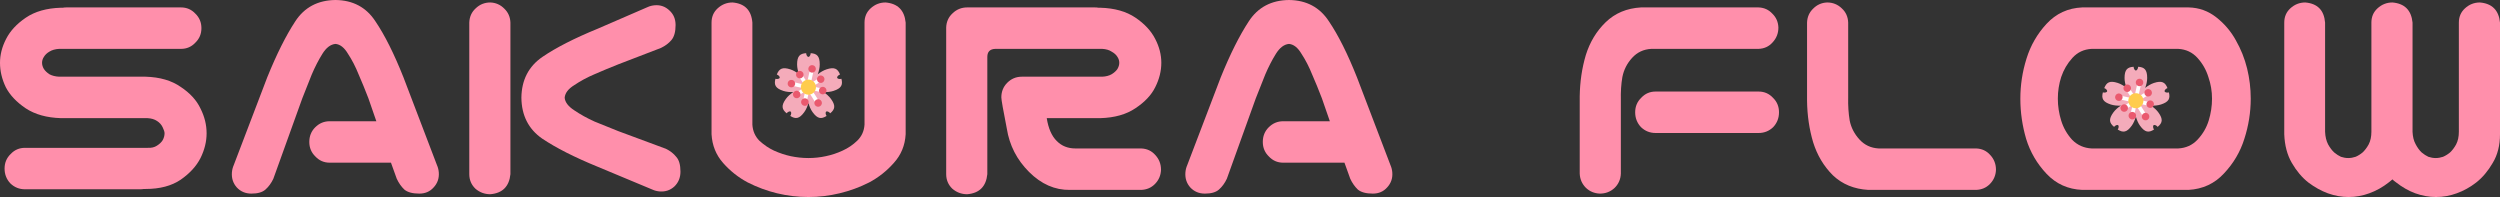 <svg width="1840" height="145" viewBox="0 0 1840 145" fill="none" xmlns="http://www.w3.org/2000/svg">
<rect x="0" y="0" width="1840" height="145" fill="#333333" stroke="none"/>
<path d="M148.25 20.714C148.25 24.963 146.754 28.53 143.764 31.413C140.923 34.448 137.409 35.965 133.223 35.965H43.511C40.67 36.117 38.277 36.8 36.334 38.014C34.539 39.076 33.194 40.366 32.296 41.884C31.399 43.25 30.951 44.691 30.951 46.209C30.951 47.726 31.399 49.244 32.296 50.761C33.194 52.127 34.539 53.417 36.334 54.631C38.277 55.693 40.67 56.3 43.511 56.452H107.206C117.673 56.756 126.27 59.26 132.999 63.964C139.876 68.516 144.736 73.828 147.577 79.898C150.567 85.816 152.062 91.886 152.062 98.108C152.062 104.178 150.567 110.249 147.577 116.319C144.586 122.237 139.727 127.548 132.999 132.253C126.27 136.805 117.673 139.082 107.206 139.082H105.861C104.963 139.233 104.066 139.309 103.169 139.309H18.391C14.204 139.309 10.616 137.868 7.626 134.984C4.785 131.949 3.364 128.307 3.364 124.058C3.364 119.809 4.859 116.243 7.85 113.359C10.691 110.324 14.204 108.807 18.391 108.807H108.552C111.393 108.959 113.71 108.428 115.505 107.214C117.448 105.999 118.869 104.634 119.766 103.116C120.663 101.447 121.112 99.778 121.112 98.108C121.112 97.046 120.663 95.604 119.766 93.783C118.869 91.811 117.448 90.217 115.505 89.003C113.71 87.789 111.393 87.106 108.552 86.954H44.856C34.39 86.651 25.718 84.223 18.84 79.67C12.111 75.118 7.252 69.958 4.261 64.192C1.42 58.273 0 52.279 0 46.209C0 40.29 1.495 34.448 4.486 28.681C7.476 22.763 12.335 17.527 19.064 12.975C25.792 8.422 34.39 5.994 44.856 5.691H46.202C47.099 5.539 47.996 5.463 48.893 5.463H133.223C137.409 5.463 140.923 6.981 143.764 10.016C146.754 12.899 148.25 16.465 148.25 20.714Z" fill="#FF8FAB"/>
<path d="M227.645 104.482C227.645 100.233 229.065 96.667 231.906 93.783C234.897 90.748 238.485 89.231 242.672 89.231H276.987L271.156 72.386C268.763 66.164 266.371 60.322 263.979 54.859C261.736 49.244 259.119 44.16 256.129 39.608C253.437 35.055 250.372 32.627 246.933 32.323C243.345 32.627 240.13 35.055 237.289 39.608C234.448 44.16 231.832 49.244 229.439 54.859C227.196 60.322 224.879 66.164 222.487 72.386L201.18 131.57C199.685 134.757 197.741 137.412 195.349 139.537C193.106 141.51 189.667 142.496 185.032 142.496C180.696 142.496 177.107 140.979 174.266 137.943C171.575 134.908 170.379 131.266 170.678 127.017C170.827 125.044 171.276 123.223 172.023 121.554L196.694 56.907C203.572 39.911 210.45 26.177 217.328 15.706C224.057 5.387 233.925 0.152 246.933 0C259.792 0.152 269.586 5.387 276.314 15.706C283.192 25.874 290.07 39.608 296.948 56.907L321.619 121.554C322.366 123.223 322.815 125.044 322.964 127.017C323.263 131.266 321.993 134.908 319.152 137.943C316.46 140.979 312.947 142.496 308.61 142.496C303.676 142.496 300.013 141.51 297.621 139.537C295.378 137.412 293.509 134.757 292.014 131.57L287.752 119.733H242.672C238.485 119.733 234.972 118.216 232.131 115.181C229.14 112.297 227.645 108.731 227.645 104.482Z" fill="#FF8FAB"/>
<path d="M360.868 1.821C364.905 1.973 368.344 3.49 371.185 6.374C374.026 9.105 375.521 12.52 375.67 16.617V128.155C374.773 137.261 369.839 142.193 360.868 142.951C356.681 142.951 353.018 141.586 349.878 138.854C346.888 135.971 345.392 132.405 345.392 128.155V16.617C345.542 12.368 347.112 8.878 350.102 6.146C353.093 3.263 356.681 1.821 360.868 1.821ZM399.22 41.884C409.238 35.055 422.769 28.15 439.815 21.169L476.597 5.235C478.242 4.477 480.036 4.021 481.98 3.87C486.166 3.566 489.755 4.856 492.745 7.739C495.735 10.471 497.231 14.037 497.231 18.438C497.231 23.446 496.184 27.164 494.091 29.592C492.147 31.868 489.605 33.765 486.465 35.283L455.066 47.347C448.935 49.775 443.104 52.203 437.572 54.631C432.189 56.907 427.255 59.563 422.769 62.598C418.284 65.33 415.891 68.441 415.592 71.931C415.891 75.269 418.284 78.38 422.769 81.264C427.255 84.299 432.189 87.03 437.572 89.458C443.104 91.735 448.935 94.087 455.066 96.515L490.054 109.49C493.194 111.007 495.735 112.98 497.679 115.408C499.772 117.684 500.819 121.327 500.819 126.334C500.819 130.735 499.324 134.377 496.333 137.261C493.343 139.992 489.755 141.206 485.568 140.903C483.624 140.751 481.83 140.296 480.185 139.537L439.815 122.692C422.769 115.712 409.163 108.807 398.996 101.978C388.978 94.997 383.894 84.982 383.745 71.931C383.894 58.88 389.053 48.864 399.22 41.884Z" fill="#FF8FAB"/>
<path d="M595.017 145C587.242 145 579.542 144.089 571.916 142.268C564.44 140.447 557.263 137.792 550.385 134.301C543.507 130.659 537.452 125.879 532.218 119.961C526.985 114.042 524.144 106.986 523.696 98.791V16.617C523.696 12.368 525.191 8.878 528.181 6.146C531.321 3.263 534.985 1.821 539.171 1.821C548.142 2.58 553.002 7.512 553.749 16.617V91.735C554.048 96.439 555.768 100.385 558.908 103.571C562.197 106.606 565.786 109.035 569.673 110.856C573.71 112.677 577.822 114.042 582.009 114.953C586.345 115.863 590.681 116.319 595.017 116.319C599.353 116.319 603.615 115.863 607.801 114.953C612.137 114.042 616.249 112.677 620.137 110.856C624.174 109.035 627.762 106.606 630.902 103.571C634.191 100.385 635.986 96.439 636.285 91.735V16.617C636.285 12.368 637.78 8.878 640.77 6.146C643.91 3.263 647.574 1.821 651.76 1.821C660.731 2.58 665.666 7.512 666.563 16.617V98.791C666.114 106.986 663.198 114.042 657.816 119.961C652.583 125.879 646.527 130.659 639.649 134.301C632.771 137.792 625.519 140.447 617.894 142.268C610.418 144.089 602.792 145 595.017 145Z" fill="#FF8FAB"/>
<path d="M726.67 128.155C725.773 137.261 720.839 142.193 711.867 142.951C707.681 142.951 704.018 141.586 700.878 138.854C697.887 135.971 696.392 132.405 696.392 128.155V20.259C696.542 16.01 698.112 12.52 701.102 9.788C704.092 6.905 707.681 5.463 711.867 5.463H805.841C806.738 5.463 807.635 5.539 808.532 5.691H809.878C820.345 5.994 828.942 8.422 835.67 12.975C842.399 17.527 847.258 22.763 850.249 28.681C853.239 34.448 854.734 40.29 854.734 46.209C854.734 52.279 853.239 58.273 850.249 64.192C847.408 69.958 842.548 75.118 835.67 79.67C828.942 84.223 820.345 86.651 809.878 86.954H770.405C771.601 94.542 774.068 100.157 777.806 103.799C781.394 107.441 785.955 109.262 791.487 109.262H839.932C844.118 109.414 847.557 111.007 850.249 114.042C853.09 117.077 854.51 120.72 854.51 124.969C854.36 129.066 852.865 132.556 850.024 135.44C847.333 138.171 843.969 139.613 839.932 139.765H787.45C776.385 139.916 766.368 135.515 757.396 126.562C748.425 117.609 742.968 106.986 741.024 94.694C738.333 81.036 736.987 73.373 736.987 71.703C736.987 67.454 738.407 63.888 741.248 61.005C744.239 57.97 747.827 56.452 752.014 56.452H811.224C814.065 56.3 816.382 55.693 818.177 54.631C820.12 53.417 821.541 52.127 822.438 50.761C823.335 49.244 823.784 47.726 823.784 46.209C823.784 44.691 823.335 43.25 822.438 41.884C821.541 40.366 820.12 39.076 818.177 38.014C816.382 36.8 814.065 36.117 811.224 35.965H732.501C728.614 36.117 726.67 38.09 726.67 41.884V128.155Z" fill="#FF8FAB"/>
<path d="M929.42 104.482C929.42 100.233 930.84 96.667 933.681 93.783C936.672 90.748 940.26 89.231 944.447 89.231H978.762L972.93 72.386C970.538 66.164 968.146 60.322 965.753 54.859C963.51 49.244 960.894 44.16 957.904 39.608C955.212 35.055 952.147 32.627 948.708 32.323C945.119 32.627 941.905 35.055 939.064 39.608C936.223 44.16 933.606 49.244 931.214 54.859C928.971 60.322 926.654 66.164 924.261 72.386L902.955 131.57C901.459 134.757 899.516 137.412 897.123 139.537C894.881 141.51 891.442 142.496 886.806 142.496C882.47 142.496 878.882 140.979 876.041 137.943C873.35 134.908 872.153 131.266 872.452 127.017C872.602 125.044 873.051 123.223 873.798 121.554L898.469 56.907C905.347 39.911 912.225 26.177 919.103 15.706C925.831 5.387 935.7 0.152 948.708 0C961.567 0.152 971.36 5.387 978.089 15.706C984.967 25.874 991.845 39.608 998.723 56.907L1023.39 121.554C1024.14 123.223 1024.59 125.044 1024.74 127.017C1025.04 131.266 1023.77 134.908 1020.93 137.943C1018.24 140.979 1014.72 142.496 1010.39 142.496C1005.45 142.496 1001.79 141.51 999.395 139.537C997.153 137.412 995.284 134.757 993.788 131.57L989.527 119.733H944.447C940.26 119.733 936.746 118.216 933.905 115.181C930.915 112.297 929.42 108.731 929.42 104.482Z" fill="#FF8FAB"/>
<path d="M1177.47 142.496C1173.44 142.344 1170 140.903 1167.16 138.171C1164.32 135.288 1162.82 131.797 1162.67 127.7V71.02C1162.82 60.246 1164.32 50.078 1167.16 40.518C1170.15 30.958 1175.01 22.915 1181.74 16.389C1188.61 9.712 1197.29 6.07 1207.75 5.463H1294.32C1298.36 5.615 1301.73 7.132 1304.42 10.016C1307.26 12.747 1308.75 16.162 1308.9 20.259C1308.9 24.508 1307.48 28.15 1304.64 31.185C1301.95 34.22 1298.51 35.814 1294.32 35.965H1215.38C1209.7 36.269 1204.99 38.469 1201.25 42.567C1197.51 46.664 1195.12 51.368 1194.07 56.68C1193.17 61.839 1192.8 67.53 1192.95 73.752V127.7C1192.8 131.949 1191.23 135.515 1188.24 138.399C1185.25 141.13 1181.66 142.496 1177.47 142.496ZM1203.49 82.629C1203.49 78.38 1204.99 74.814 1207.98 71.931C1210.82 68.896 1214.33 67.378 1218.52 67.378H1294.32C1298.51 67.378 1302.03 68.896 1304.87 71.931C1307.86 74.814 1309.35 78.38 1309.35 82.629C1309.35 86.879 1307.93 90.521 1305.09 93.556C1302.1 96.439 1298.51 97.881 1294.32 97.881H1218.52C1214.33 97.881 1210.74 96.439 1207.75 93.556C1204.91 90.521 1203.49 86.879 1203.49 82.629Z" fill="#FF8FAB"/>
<path d="M1344.79 1.821C1348.97 1.821 1352.56 3.263 1355.55 6.146C1358.54 8.878 1360.11 12.368 1360.26 16.617V71.476C1360.11 77.698 1360.49 83.464 1361.38 88.775C1362.43 93.935 1364.82 98.564 1368.56 102.661C1372.3 106.758 1377.01 108.959 1382.69 109.262H1454.46C1458.65 109.414 1462.09 111.007 1464.78 114.042C1467.62 117.077 1469.04 120.72 1469.04 124.969C1468.89 129.066 1467.39 132.556 1464.55 135.44C1461.86 138.171 1458.5 139.613 1454.46 139.765H1375.07C1364.6 139.158 1355.93 135.591 1349.05 129.066C1342.32 122.389 1337.46 114.27 1334.47 104.71C1331.63 95.149 1330.13 84.982 1329.99 74.207V16.617C1330.13 12.52 1331.63 9.105 1334.47 6.374C1337.31 3.49 1340.75 1.973 1344.79 1.821Z" fill="#FF8FAB"/>
<path d="M1610.79 5.463C1618.41 5.615 1625.21 8.043 1631.19 12.747C1637.18 17.452 1641.96 23.067 1645.55 29.592C1649.29 36.117 1652.05 43.022 1653.85 50.306C1655.64 57.59 1656.54 65.026 1656.54 72.614C1656.54 82.629 1654.97 92.493 1651.83 102.206C1648.84 111.766 1643.83 120.264 1636.8 127.7C1629.92 135.136 1621.25 139.158 1610.79 139.765H1532.51C1522.04 139.309 1513.3 135.364 1506.27 127.928C1499.24 120.492 1494.23 111.918 1491.24 102.206C1488.4 92.493 1486.98 82.629 1486.98 72.614C1486.98 62.598 1488.48 52.81 1491.47 43.25C1494.46 33.537 1499.39 24.963 1506.27 17.527C1513.3 9.94 1522.04 5.918 1532.51 5.463H1610.79ZM1603.16 109.262C1608.84 108.959 1613.55 106.834 1617.29 102.889C1621.18 98.791 1623.94 94.087 1625.59 88.775C1627.23 83.464 1628.05 78.077 1628.05 72.614C1628.05 67.151 1627.16 61.839 1625.36 56.68C1623.72 51.368 1621.03 46.664 1617.29 42.567C1613.55 38.469 1608.84 36.269 1603.16 35.965H1539.46C1533.78 36.269 1529.07 38.469 1525.33 42.567C1521.6 46.664 1518.83 51.368 1517.04 56.68C1515.39 61.839 1514.57 67.151 1514.57 72.614C1514.57 78.077 1515.39 83.464 1517.04 88.775C1518.68 94.087 1521.37 98.791 1525.11 102.889C1529 106.834 1533.78 108.959 1539.46 109.262H1603.16Z" fill="#FF8FAB"/>
<path d="M1728.53 145C1723.45 145 1718.37 144.089 1713.28 142.268C1708.35 140.447 1703.56 137.792 1698.93 134.301C1694.29 130.659 1690.26 125.879 1686.82 119.961C1683.38 114.042 1681.51 106.986 1681.21 98.791V16.617C1681.21 12.368 1682.7 8.878 1685.69 6.146C1688.83 3.263 1692.5 1.821 1696.68 1.821C1705.66 2.58 1710.52 7.512 1711.26 16.617V96.97C1711.41 100.612 1712.16 103.723 1713.51 106.303C1714.85 108.731 1716.35 110.704 1717.99 112.221C1719.64 113.587 1721.28 114.649 1722.93 115.408C1724.72 116.015 1726.51 116.319 1728.31 116.319C1730.1 116.319 1731.9 116.015 1733.69 115.408C1735.49 114.649 1737.2 113.587 1738.85 112.221C1740.49 110.704 1741.99 108.731 1743.33 106.303C1744.68 103.723 1745.35 100.612 1745.35 96.97V16.617C1745.35 12.368 1746.85 8.878 1749.84 6.146C1752.98 3.263 1756.64 1.821 1760.83 1.821C1769.8 2.58 1774.73 7.512 1775.63 16.617V96.97C1775.78 100.612 1776.53 103.647 1777.87 106.075C1779.22 108.655 1780.72 110.704 1782.36 112.221C1784 113.587 1785.65 114.649 1787.29 115.408C1789.09 116.015 1790.88 116.319 1792.68 116.319C1794.47 116.319 1796.27 116.015 1798.06 115.408C1799.85 114.649 1801.57 113.587 1803.22 112.221C1804.86 110.704 1806.36 108.731 1807.7 106.303C1809.05 103.723 1809.72 100.612 1809.72 96.97V16.617C1809.72 12.368 1811.22 8.878 1814.21 6.146C1817.35 3.263 1821.01 1.821 1825.2 1.821C1834.17 2.58 1839.1 7.512 1840 16.617V98.791C1840 106.986 1838.21 114.042 1834.62 119.961C1831.18 125.879 1827.14 130.659 1822.51 134.301C1818.02 137.792 1813.24 140.447 1808.15 142.268C1803.22 144.089 1798.13 145 1792.9 145C1787.82 145 1782.73 144.089 1777.65 142.268C1772.72 140.447 1767.93 137.716 1763.3 134.074C1762.4 133.467 1761.58 132.784 1760.83 132.025C1759.93 132.784 1759.11 133.467 1758.36 134.074C1753.73 137.716 1748.87 140.447 1743.78 142.268C1738.85 144.089 1733.77 145 1728.53 145Z" fill="#FF8FAB"/>
<path d="M613.469 66.899C619.299 65.006 620.451 62.479 619.29 57.987C617.968 58.415 616.367 57.986 616.135 57.268C615.901 56.556 616.942 55.264 618.264 54.833C616.565 50.518 614.147 49.154 608.318 51.046C606.088 51.771 603.821 53.118 601.853 54.706C602.753 52.343 603.333 49.771 603.333 47.425C603.333 41.297 601.287 39.418 596.657 39.136C596.657 40.525 595.751 41.914 595 41.914C594.249 41.914 593.342 40.525 593.342 39.136C588.711 39.418 586.667 41.297 586.667 47.425C586.667 49.771 587.246 52.343 588.147 54.704C586.181 53.118 583.912 51.772 581.682 51.047C575.853 49.153 573.435 50.518 571.735 54.835C573.056 55.265 574.097 56.554 573.865 57.269C573.633 57.985 572.032 58.417 570.711 57.989C569.549 62.479 570.704 65.006 576.531 66.899C578.761 67.622 581.388 67.867 583.911 67.739C581.794 69.119 579.814 70.86 578.435 72.757C574.832 77.715 575.383 80.438 578.964 83.388C579.781 82.264 581.329 81.672 581.939 82.114C582.547 82.554 582.464 84.213 581.647 85.336C585.558 87.829 588.318 87.51 591.919 82.554C593.299 80.657 594.34 78.233 595 75.794C595.66 78.235 596.703 80.657 598.081 82.554C601.683 87.513 604.442 87.829 608.354 85.336C607.539 84.211 607.453 82.556 608.062 82.112C608.669 81.672 610.219 82.261 611.037 83.386C614.617 80.438 615.167 77.715 611.567 72.757C610.188 70.86 608.206 69.119 606.09 67.739C608.612 67.867 611.237 67.622 613.469 66.899ZM595 66.246C594.775 65.84 594.51 65.499 594.183 65.261C593.858 65.024 593.45 64.878 592.994 64.787C593.311 64.449 593.554 64.09 593.679 63.707C593.804 63.325 593.818 62.892 593.761 62.431C594.181 62.626 594.597 62.747 595 62.747C595.403 62.747 595.819 62.626 596.242 62.429C596.185 62.89 596.199 63.324 596.324 63.706C596.449 64.089 596.692 64.447 597.007 64.786C596.553 64.876 596.144 65.022 595.819 65.26C595.492 65.499 595.225 65.84 595 66.246Z" fill="#F4ABBA"/>
<path d="M593.326 63.951C593.287 64.129 593.213 64.298 593.108 64.448C593.004 64.597 592.87 64.724 592.717 64.822C592.563 64.921 592.391 64.987 592.211 65.019C592.032 65.05 591.848 65.046 591.669 65.007L583.533 63.199C583.352 63.162 583.181 63.09 583.028 62.986C582.876 62.882 582.745 62.748 582.645 62.594C582.544 62.439 582.476 62.266 582.443 62.084C582.41 61.903 582.414 61.716 582.454 61.536C582.494 61.356 582.57 61.186 582.676 61.035C582.783 60.884 582.919 60.757 583.075 60.659C583.232 60.561 583.406 60.496 583.588 60.466C583.771 60.437 583.957 60.444 584.136 60.487L592.271 62.296C593.021 62.462 593.493 63.203 593.326 63.951ZM594.682 64.254C594.721 64.076 594.796 63.907 594.9 63.758C595.005 63.608 595.138 63.481 595.292 63.383C595.446 63.285 595.617 63.218 595.797 63.187C595.977 63.155 596.161 63.159 596.339 63.199L604.474 65.007C604.655 65.043 604.828 65.115 604.981 65.218C605.135 65.322 605.266 65.455 605.367 65.61C605.469 65.765 605.538 65.938 605.571 66.121C605.604 66.303 605.601 66.49 605.561 66.67C605.521 66.851 605.445 67.022 605.338 67.173C605.231 67.324 605.094 67.452 604.937 67.55C604.78 67.647 604.604 67.713 604.422 67.741C604.239 67.77 604.052 67.762 603.872 67.718L595.737 65.91C595.559 65.871 595.391 65.797 595.241 65.692C595.092 65.588 594.964 65.455 594.866 65.301C594.768 65.147 594.701 64.976 594.67 64.796C594.638 64.616 594.642 64.432 594.682 64.254Z" fill="white"/>
<path d="M594.682 64.254C594.371 64.451 593.994 64.517 593.635 64.437C593.276 64.357 592.963 64.137 592.765 63.826L588.292 56.797C588.094 56.486 588.028 56.11 588.108 55.751C588.188 55.391 588.407 55.078 588.718 54.881C589.029 54.683 589.405 54.617 589.765 54.697C590.124 54.777 590.437 54.996 590.635 55.307L595.11 62.337C595.307 62.648 595.372 63.025 595.292 63.384C595.212 63.744 594.992 64.056 594.682 64.254ZM595.789 65.993C596.1 65.796 596.476 65.73 596.836 65.809C597.195 65.889 597.508 66.109 597.706 66.419L602.182 73.45C602.38 73.761 602.446 74.138 602.366 74.498C602.286 74.858 602.066 75.171 601.755 75.369C601.444 75.567 601.067 75.633 600.707 75.553C600.347 75.472 600.034 75.253 599.836 74.942L595.362 67.911C595.166 67.6 595.1 67.224 595.18 66.864C595.26 66.505 595.479 66.192 595.789 65.993Z" fill="white"/>
<path d="M594.983 62.899C594.624 62.819 594.311 62.599 594.113 62.288C593.915 61.978 593.849 61.601 593.929 61.242L595.737 53.107C595.771 52.923 595.842 52.749 595.945 52.593C596.048 52.437 596.181 52.304 596.337 52.201C596.492 52.098 596.667 52.028 596.851 51.993C597.034 51.96 597.223 51.963 597.405 52.004C597.587 52.044 597.759 52.121 597.911 52.229C598.063 52.338 598.191 52.476 598.289 52.635C598.386 52.794 598.45 52.972 598.477 53.156C598.505 53.341 598.494 53.529 598.447 53.71L596.64 61.844C596.56 62.204 596.341 62.517 596.03 62.715C595.719 62.912 595.343 62.978 594.983 62.899ZM594.682 64.254C594.86 64.293 595.029 64.368 595.178 64.472C595.327 64.576 595.455 64.709 595.552 64.863C595.65 65.017 595.717 65.189 595.749 65.368C595.78 65.548 595.776 65.732 595.736 65.91L593.931 74.044C593.851 74.404 593.631 74.718 593.32 74.916C593.01 75.114 592.633 75.18 592.273 75.101C591.913 75.021 591.6 74.802 591.401 74.491C591.203 74.18 591.137 73.803 591.217 73.443L593.026 65.308C593.066 65.13 593.14 64.962 593.244 64.812C593.349 64.663 593.481 64.535 593.635 64.437C593.789 64.339 593.961 64.273 594.14 64.242C594.32 64.21 594.504 64.214 594.682 64.254Z" fill="white"/>
<path d="M594.682 64.253C594.584 64.099 594.517 63.927 594.486 63.748C594.454 63.568 594.458 63.384 594.498 63.206C594.537 63.028 594.612 62.86 594.716 62.71C594.821 62.561 594.954 62.434 595.108 62.336L602.139 57.862C602.293 57.765 602.464 57.698 602.644 57.666C602.823 57.635 603.008 57.639 603.186 57.679C603.364 57.718 603.532 57.793 603.681 57.897C603.831 58.002 603.958 58.135 604.056 58.289C604.153 58.443 604.22 58.614 604.252 58.794C604.283 58.974 604.279 59.158 604.239 59.336C604.2 59.514 604.125 59.682 604.021 59.831C603.916 59.98 603.783 60.108 603.629 60.206L596.599 64.679C596.445 64.777 596.273 64.844 596.094 64.876C595.914 64.907 595.731 64.903 595.552 64.863C595.374 64.824 595.205 64.75 595.056 64.645C594.907 64.54 594.78 64.407 594.682 64.253Z" fill="white"/>
<path d="M594.682 64.253C594.78 64.407 594.847 64.578 594.878 64.758C594.91 64.938 594.906 65.123 594.866 65.301C594.826 65.479 594.752 65.647 594.648 65.796C594.543 65.946 594.41 66.073 594.256 66.171L587.225 70.646C586.914 70.844 586.537 70.91 586.178 70.83C585.818 70.75 585.505 70.53 585.307 70.219C585.109 69.909 585.043 69.532 585.123 69.172C585.203 68.812 585.422 68.499 585.733 68.301L592.764 63.826C593.075 63.629 593.452 63.563 593.811 63.643C594.171 63.723 594.484 63.942 594.682 64.253Z" fill="white"/>
<path d="M600.572 73.508C600.88 73.3 601.227 73.156 601.591 73.083C601.956 73.011 602.331 73.013 602.695 73.089C603.059 73.164 603.404 73.312 603.71 73.523C604.016 73.735 604.276 74.005 604.476 74.319C604.675 74.633 604.809 74.983 604.871 75.35C604.932 75.716 604.92 76.091 604.834 76.453C604.748 76.815 604.59 77.155 604.37 77.455C604.15 77.754 603.872 78.007 603.553 78.197C602.932 78.567 602.19 78.681 601.487 78.513C600.783 78.346 600.173 77.911 599.785 77.301C599.397 76.69 599.262 75.953 599.409 75.245C599.556 74.537 599.973 73.914 600.572 73.508ZM590.208 57.224C589.901 57.43 589.555 57.572 589.192 57.643C588.828 57.714 588.454 57.711 588.092 57.635C587.729 57.559 587.386 57.412 587.081 57.201C586.776 56.99 586.517 56.721 586.318 56.409C586.119 56.096 585.985 55.747 585.923 55.382C585.861 55.017 585.872 54.643 585.957 54.283C586.041 53.922 586.197 53.582 586.415 53.283C586.633 52.983 586.908 52.73 587.225 52.539C587.846 52.164 588.589 52.047 589.295 52.212C590.001 52.377 590.615 52.813 591.004 53.425C591.394 54.036 591.529 54.776 591.38 55.486C591.231 56.196 590.811 56.82 590.208 57.224ZM592.875 72.388C593.243 72.454 593.594 72.595 593.906 72.801C594.219 73.007 594.486 73.273 594.693 73.585C594.9 73.897 595.042 74.247 595.111 74.615C595.179 74.983 595.172 75.36 595.091 75.726C595.01 76.091 594.856 76.436 594.639 76.74C594.421 77.045 594.144 77.302 593.825 77.497C593.506 77.692 593.15 77.82 592.78 77.874C592.41 77.928 592.033 77.907 591.671 77.812C590.975 77.63 590.378 77.185 590.003 76.571C589.629 75.957 589.507 75.222 589.662 74.52C589.818 73.819 590.24 73.204 590.839 72.807C591.438 72.409 592.168 72.259 592.875 72.388ZM597.093 53.408C596.737 53.329 596.4 53.181 596.101 52.971C595.802 52.762 595.548 52.496 595.352 52.188C594.957 51.566 594.824 50.813 594.984 50.094C595.144 49.374 595.583 48.748 596.205 48.353C596.826 47.957 597.579 47.825 598.299 47.985C599.018 48.145 599.644 48.584 600.04 49.205C600.435 49.827 600.568 50.58 600.408 51.299C600.248 52.019 599.809 52.645 599.187 53.04C598.566 53.436 597.812 53.568 597.093 53.408ZM588.742 68.033C588.938 68.341 589.071 68.684 589.135 69.044C589.198 69.403 589.19 69.772 589.111 70.128C589.032 70.484 588.884 70.821 588.674 71.12C588.465 71.419 588.199 71.674 587.891 71.87C587.583 72.066 587.24 72.2 586.88 72.263C586.521 72.326 586.153 72.318 585.796 72.239C585.44 72.16 585.103 72.012 584.804 71.803C584.505 71.593 584.25 71.327 584.054 71.019C583.658 70.398 583.525 69.644 583.685 68.925C583.844 68.205 584.283 67.579 584.905 67.183C585.526 66.787 586.28 66.654 586.999 66.813C587.719 66.973 588.346 67.412 588.742 68.033ZM601.713 59.779C601.517 59.471 601.383 59.128 601.32 58.768C601.257 58.409 601.266 58.04 601.345 57.684C601.424 57.328 601.573 56.991 601.783 56.692C601.992 56.393 602.259 56.139 602.567 55.943C602.875 55.747 603.218 55.614 603.578 55.551C603.937 55.488 604.305 55.496 604.662 55.576C605.018 55.655 605.355 55.804 605.654 56.013C605.952 56.223 606.207 56.489 606.403 56.797C606.798 57.419 606.93 58.173 606.77 58.892C606.61 59.612 606.171 60.238 605.549 60.633C604.927 61.029 604.173 61.161 603.454 61.001C602.734 60.84 602.108 60.401 601.713 59.779ZM602.817 66.062C602.977 65.343 603.416 64.717 604.037 64.321C604.659 63.925 605.412 63.792 606.132 63.951C606.668 64.071 607.157 64.346 607.536 64.743C607.916 65.14 608.169 65.641 608.265 66.182C608.36 66.723 608.292 67.28 608.071 67.782C607.85 68.285 607.484 68.711 607.021 69.006C606.557 69.301 606.017 69.452 605.468 69.44C604.919 69.428 604.386 69.253 603.936 68.938C603.486 68.623 603.139 68.182 602.94 67.67C602.741 67.158 602.698 66.599 602.817 66.062ZM585.192 62.144C585.032 62.864 584.593 63.49 583.971 63.885C583.35 64.281 582.596 64.413 581.877 64.254C581.158 64.094 580.532 63.655 580.136 63.033C579.741 62.411 579.608 61.658 579.768 60.939C579.928 60.22 580.367 59.593 580.989 59.198C581.61 58.802 582.363 58.67 583.083 58.83C583.802 58.99 584.428 59.429 584.824 60.05C585.219 60.672 585.352 61.425 585.192 62.144Z" fill="#EA596E"/>
<path d="M595 69.692C598.068 69.692 600.556 67.204 600.556 64.136C600.556 61.068 598.068 58.581 595 58.581C591.932 58.581 589.444 61.068 589.444 64.136C589.444 67.204 591.932 69.692 595 69.692Z" fill="#FFCC4D"/>
<path d="M1590.47 76.899C1596.3 75.006 1597.45 72.479 1596.29 67.987C1594.97 68.415 1593.37 67.986 1593.13 67.268C1592.9 66.556 1593.94 65.264 1595.26 64.833C1593.57 60.518 1591.15 59.154 1585.32 61.046C1583.09 61.771 1580.82 63.118 1578.85 64.706C1579.75 62.343 1580.33 59.771 1580.33 57.425C1580.33 51.297 1578.29 49.418 1573.66 49.136C1573.66 50.525 1572.75 51.914 1572 51.914C1571.25 51.914 1570.34 50.525 1570.34 49.136C1565.71 49.418 1563.67 51.297 1563.67 57.425C1563.67 59.771 1564.25 62.343 1565.15 64.704C1563.18 63.118 1560.91 61.772 1558.68 61.047C1552.85 59.153 1550.43 60.518 1548.73 64.835C1550.06 65.265 1551.1 66.554 1550.87 67.269C1550.63 67.985 1549.03 68.417 1547.71 67.989C1546.55 72.479 1547.7 75.006 1553.53 76.899C1555.76 77.622 1558.39 77.867 1560.91 77.739C1558.79 79.119 1556.81 80.86 1555.43 82.757C1551.83 87.715 1552.38 90.438 1555.96 93.388C1556.78 92.264 1558.33 91.672 1558.94 92.114C1559.55 92.554 1559.46 94.213 1558.65 95.336C1562.56 97.829 1565.32 97.51 1568.92 92.554C1570.3 90.657 1571.34 88.233 1572 85.794C1572.66 88.235 1573.7 90.657 1575.08 92.554C1578.68 97.513 1581.44 97.829 1585.35 95.336C1584.54 94.211 1584.45 92.556 1585.06 92.112C1585.67 91.672 1587.22 92.261 1588.04 93.386C1591.62 90.438 1592.17 87.715 1588.57 82.757C1587.19 80.86 1585.21 79.119 1583.09 77.739C1585.61 77.867 1588.24 77.622 1590.47 76.899ZM1572 76.246C1571.78 75.84 1571.51 75.499 1571.18 75.261C1570.86 75.024 1570.45 74.878 1569.99 74.787C1570.31 74.449 1570.55 74.09 1570.68 73.707C1570.8 73.325 1570.82 72.892 1570.76 72.431C1571.18 72.626 1571.6 72.747 1572 72.747C1572.4 72.747 1572.82 72.626 1573.24 72.429C1573.18 72.89 1573.2 73.324 1573.32 73.706C1573.45 74.089 1573.69 74.447 1574.01 74.786C1573.55 74.876 1573.14 75.022 1572.82 75.26C1572.49 75.499 1572.22 75.84 1572 76.246Z" fill="#F4ABBA"/>
<path d="M1570.33 73.951C1570.29 74.129 1570.21 74.298 1570.11 74.448C1570 74.597 1569.87 74.724 1569.72 74.822C1569.56 74.921 1569.39 74.987 1569.21 75.019C1569.03 75.05 1568.85 75.046 1568.67 75.007L1560.53 73.199C1560.35 73.162 1560.18 73.089 1560.03 72.986C1559.88 72.882 1559.75 72.749 1559.64 72.594C1559.54 72.439 1559.48 72.266 1559.44 72.084C1559.41 71.903 1559.41 71.716 1559.45 71.536C1559.49 71.356 1559.57 71.186 1559.68 71.035C1559.78 70.884 1559.92 70.757 1560.08 70.659C1560.23 70.561 1560.41 70.496 1560.59 70.466C1560.77 70.437 1560.96 70.444 1561.14 70.487L1569.27 72.296C1570.02 72.463 1570.49 73.203 1570.33 73.951ZM1571.68 74.254C1571.72 74.076 1571.8 73.907 1571.9 73.758C1572 73.609 1572.14 73.481 1572.29 73.383C1572.45 73.285 1572.62 73.218 1572.8 73.187C1572.98 73.155 1573.16 73.159 1573.34 73.199L1581.47 75.007C1581.66 75.043 1581.83 75.115 1581.98 75.218C1582.13 75.322 1582.27 75.455 1582.37 75.61C1582.47 75.765 1582.54 75.938 1582.57 76.121C1582.6 76.303 1582.6 76.49 1582.56 76.67C1582.52 76.851 1582.44 77.022 1582.34 77.173C1582.23 77.324 1582.09 77.452 1581.94 77.55C1581.78 77.647 1581.6 77.713 1581.42 77.741C1581.24 77.77 1581.05 77.762 1580.87 77.718L1572.74 75.91C1572.56 75.871 1572.39 75.797 1572.24 75.692C1572.09 75.588 1571.96 75.455 1571.87 75.301C1571.77 75.147 1571.7 74.976 1571.67 74.796C1571.64 74.616 1571.64 74.432 1571.68 74.254Z" fill="white"/>
<path d="M1571.68 74.254C1571.37 74.451 1570.99 74.517 1570.64 74.437C1570.28 74.357 1569.96 74.137 1569.77 73.826L1565.29 66.797C1565.09 66.487 1565.03 66.11 1565.11 65.751C1565.19 65.391 1565.41 65.078 1565.72 64.881C1566.03 64.683 1566.41 64.617 1566.76 64.697C1567.12 64.777 1567.44 64.996 1567.63 65.307L1572.11 72.338C1572.31 72.648 1572.37 73.025 1572.29 73.384C1572.21 73.744 1571.99 74.056 1571.68 74.254ZM1572.79 75.993C1573.1 75.796 1573.48 75.73 1573.84 75.809C1574.19 75.889 1574.51 76.109 1574.71 76.419L1579.18 83.45C1579.38 83.761 1579.45 84.138 1579.37 84.498C1579.29 84.858 1579.07 85.171 1578.75 85.369C1578.44 85.567 1578.07 85.633 1577.71 85.553C1577.35 85.472 1577.03 85.253 1576.84 84.942L1572.36 77.911C1572.17 77.6 1572.1 77.224 1572.18 76.864C1572.26 76.505 1572.48 76.192 1572.79 75.993Z" fill="white"/>
<path d="M1571.98 72.899C1571.62 72.819 1571.31 72.599 1571.11 72.288C1570.92 71.978 1570.85 71.601 1570.93 71.242L1572.74 63.107C1572.77 62.923 1572.84 62.749 1572.94 62.593C1573.05 62.437 1573.18 62.304 1573.34 62.201C1573.49 62.098 1573.67 62.028 1573.85 61.993C1574.03 61.96 1574.22 61.963 1574.4 62.004C1574.59 62.044 1574.76 62.121 1574.91 62.229C1575.06 62.338 1575.19 62.476 1575.29 62.635C1575.39 62.794 1575.45 62.972 1575.48 63.156C1575.5 63.341 1575.49 63.529 1575.45 63.71L1573.64 71.844C1573.56 72.204 1573.34 72.517 1573.03 72.715C1572.72 72.912 1572.34 72.978 1571.98 72.899ZM1571.68 74.254C1571.86 74.293 1572.03 74.368 1572.18 74.472C1572.33 74.576 1572.45 74.709 1572.55 74.863C1572.65 75.017 1572.72 75.189 1572.75 75.368C1572.78 75.548 1572.78 75.732 1572.74 75.91L1570.93 84.044C1570.85 84.404 1570.63 84.718 1570.32 84.916C1570.01 85.114 1569.63 85.18 1569.27 85.101C1568.91 85.021 1568.6 84.802 1568.4 84.491C1568.2 84.18 1568.14 83.803 1568.22 83.443L1570.03 75.308C1570.07 75.13 1570.14 74.962 1570.24 74.812C1570.35 74.663 1570.48 74.535 1570.64 74.437C1570.79 74.339 1570.96 74.273 1571.14 74.242C1571.32 74.21 1571.5 74.214 1571.68 74.254Z" fill="white"/>
<path d="M1571.68 74.253C1571.58 74.099 1571.52 73.927 1571.49 73.748C1571.45 73.568 1571.46 73.384 1571.5 73.206C1571.54 73.028 1571.61 72.86 1571.72 72.71C1571.82 72.561 1571.95 72.434 1572.11 72.336L1579.14 67.862C1579.29 67.765 1579.46 67.698 1579.64 67.666C1579.82 67.635 1580.01 67.639 1580.19 67.679C1580.36 67.718 1580.53 67.793 1580.68 67.897C1580.83 68.002 1580.96 68.135 1581.06 68.289C1581.15 68.443 1581.22 68.614 1581.25 68.794C1581.28 68.974 1581.28 69.157 1581.24 69.335C1581.2 69.513 1581.13 69.682 1581.02 69.831C1580.92 69.981 1580.78 70.108 1580.63 70.206L1573.6 74.679C1573.44 74.777 1573.27 74.844 1573.09 74.876C1572.91 74.907 1572.73 74.903 1572.55 74.863C1572.37 74.824 1572.21 74.75 1572.06 74.645C1571.91 74.54 1571.78 74.407 1571.68 74.253Z" fill="white"/>
<path d="M1571.68 74.253C1571.78 74.407 1571.85 74.578 1571.88 74.758C1571.91 74.938 1571.91 75.123 1571.87 75.301C1571.83 75.479 1571.75 75.647 1571.65 75.796C1571.54 75.946 1571.41 76.073 1571.26 76.171L1564.22 80.646C1563.91 80.844 1563.54 80.91 1563.18 80.83C1562.82 80.75 1562.5 80.53 1562.31 80.219C1562.11 79.909 1562.04 79.532 1562.12 79.172C1562.2 78.812 1562.42 78.499 1562.73 78.301L1569.76 73.826C1570.07 73.629 1570.45 73.563 1570.81 73.643C1571.17 73.723 1571.48 73.942 1571.68 74.253Z" fill="white"/>
<path d="M1577.57 83.508C1577.88 83.3 1578.23 83.156 1578.59 83.083C1578.96 83.011 1579.33 83.013 1579.7 83.089C1580.06 83.164 1580.4 83.312 1580.71 83.523C1581.02 83.735 1581.28 84.005 1581.48 84.319C1581.68 84.633 1581.81 84.983 1581.87 85.35C1581.93 85.716 1581.92 86.091 1581.83 86.453C1581.75 86.815 1581.59 87.155 1581.37 87.455C1581.15 87.754 1580.87 88.007 1580.55 88.197C1579.93 88.567 1579.19 88.681 1578.49 88.513C1577.78 88.346 1577.17 87.911 1576.78 87.301C1576.4 86.69 1576.26 85.953 1576.41 85.245C1576.56 84.537 1576.97 83.914 1577.57 83.508ZM1567.21 67.224C1566.9 67.43 1566.56 67.573 1566.19 67.643C1565.83 67.714 1565.45 67.711 1565.09 67.635C1564.73 67.559 1564.39 67.412 1564.08 67.201C1563.78 66.99 1563.52 66.721 1563.32 66.409C1563.12 66.096 1562.98 65.747 1562.92 65.382C1562.86 65.017 1562.87 64.643 1562.96 64.283C1563.04 63.922 1563.2 63.582 1563.41 63.283C1563.63 62.983 1563.91 62.73 1564.22 62.539C1564.85 62.164 1565.59 62.047 1566.29 62.212C1567 62.377 1567.61 62.813 1568 63.425C1568.39 64.036 1568.53 64.776 1568.38 65.486C1568.23 66.196 1567.81 66.82 1567.21 67.224ZM1569.88 82.388C1570.24 82.454 1570.59 82.595 1570.91 82.801C1571.22 83.007 1571.49 83.273 1571.69 83.585C1571.9 83.897 1572.04 84.247 1572.11 84.615C1572.18 84.983 1572.17 85.36 1572.09 85.726C1572.01 86.091 1571.86 86.436 1571.64 86.74C1571.42 87.045 1571.14 87.302 1570.83 87.497C1570.51 87.692 1570.15 87.82 1569.78 87.874C1569.41 87.928 1569.03 87.907 1568.67 87.812C1567.98 87.63 1567.38 87.185 1567 86.571C1566.63 85.957 1566.51 85.222 1566.66 84.52C1566.82 83.819 1567.24 83.204 1567.84 82.807C1568.44 82.409 1569.17 82.259 1569.88 82.388ZM1574.09 63.408C1573.74 63.329 1573.4 63.181 1573.1 62.971C1572.8 62.762 1572.55 62.496 1572.35 62.188C1571.96 61.566 1571.82 60.813 1571.98 60.094C1572.14 59.374 1572.58 58.748 1573.2 58.353C1573.83 57.957 1574.58 57.825 1575.3 57.985C1576.02 58.145 1576.64 58.584 1577.04 59.205C1577.44 59.827 1577.57 60.58 1577.41 61.299C1577.25 62.019 1576.81 62.645 1576.19 63.04C1575.57 63.436 1574.81 63.568 1574.09 63.408ZM1565.74 78.033C1565.94 78.341 1566.07 78.684 1566.13 79.044C1566.2 79.403 1566.19 79.772 1566.11 80.128C1566.03 80.484 1565.88 80.821 1565.67 81.12C1565.46 81.419 1565.2 81.674 1564.89 81.87C1564.58 82.066 1564.24 82.2 1563.88 82.263C1563.52 82.326 1563.15 82.318 1562.8 82.239C1562.44 82.16 1562.1 82.012 1561.8 81.803C1561.51 81.593 1561.25 81.327 1561.05 81.019C1560.66 80.398 1560.53 79.644 1560.68 78.925C1560.84 78.205 1561.28 77.579 1561.9 77.183C1562.53 76.787 1563.28 76.654 1564 76.813C1564.72 76.973 1565.35 77.412 1565.74 78.033ZM1578.71 69.779C1578.52 69.471 1578.38 69.128 1578.32 68.768C1578.26 68.409 1578.27 68.04 1578.35 67.684C1578.42 67.328 1578.57 66.991 1578.78 66.692C1578.99 66.393 1579.26 66.139 1579.57 65.943C1579.87 65.747 1580.22 65.614 1580.58 65.551C1580.94 65.488 1581.31 65.496 1581.66 65.576C1582.02 65.655 1582.35 65.804 1582.65 66.013C1582.95 66.223 1583.21 66.489 1583.4 66.797C1583.8 67.419 1583.93 68.173 1583.77 68.892C1583.61 69.612 1583.17 70.238 1582.55 70.633C1581.93 71.029 1581.17 71.161 1580.45 71.001C1579.73 70.841 1579.11 70.401 1578.71 69.779ZM1579.82 76.062C1579.98 75.343 1580.42 74.717 1581.04 74.321C1581.66 73.925 1582.41 73.792 1583.13 73.951C1583.67 74.071 1584.16 74.346 1584.54 74.743C1584.92 75.14 1585.17 75.641 1585.26 76.182C1585.36 76.723 1585.29 77.28 1585.07 77.782C1584.85 78.285 1584.48 78.711 1584.02 79.006C1583.56 79.301 1583.02 79.452 1582.47 79.44C1581.92 79.428 1581.39 79.253 1580.94 78.938C1580.49 78.623 1580.14 78.182 1579.94 77.67C1579.74 77.158 1579.7 76.599 1579.82 76.062ZM1562.19 72.144C1562.03 72.864 1561.59 73.49 1560.97 73.885C1560.35 74.281 1559.6 74.413 1558.88 74.254C1558.16 74.094 1557.53 73.655 1557.14 73.033C1556.74 72.411 1556.61 71.658 1556.77 70.939C1556.93 70.22 1557.37 69.593 1557.99 69.198C1558.61 68.802 1559.36 68.67 1560.08 68.83C1560.8 68.99 1561.43 69.429 1561.82 70.05C1562.22 70.672 1562.35 71.425 1562.19 72.144Z" fill="#EA596E"/>
<path d="M1572 79.692C1575.07 79.692 1577.56 77.204 1577.56 74.136C1577.56 71.068 1575.07 68.581 1572 68.581C1568.93 68.581 1566.44 71.068 1566.44 74.136C1566.44 77.204 1568.93 79.692 1572 79.692Z" fill="#FFCC4D"/>
</svg>
